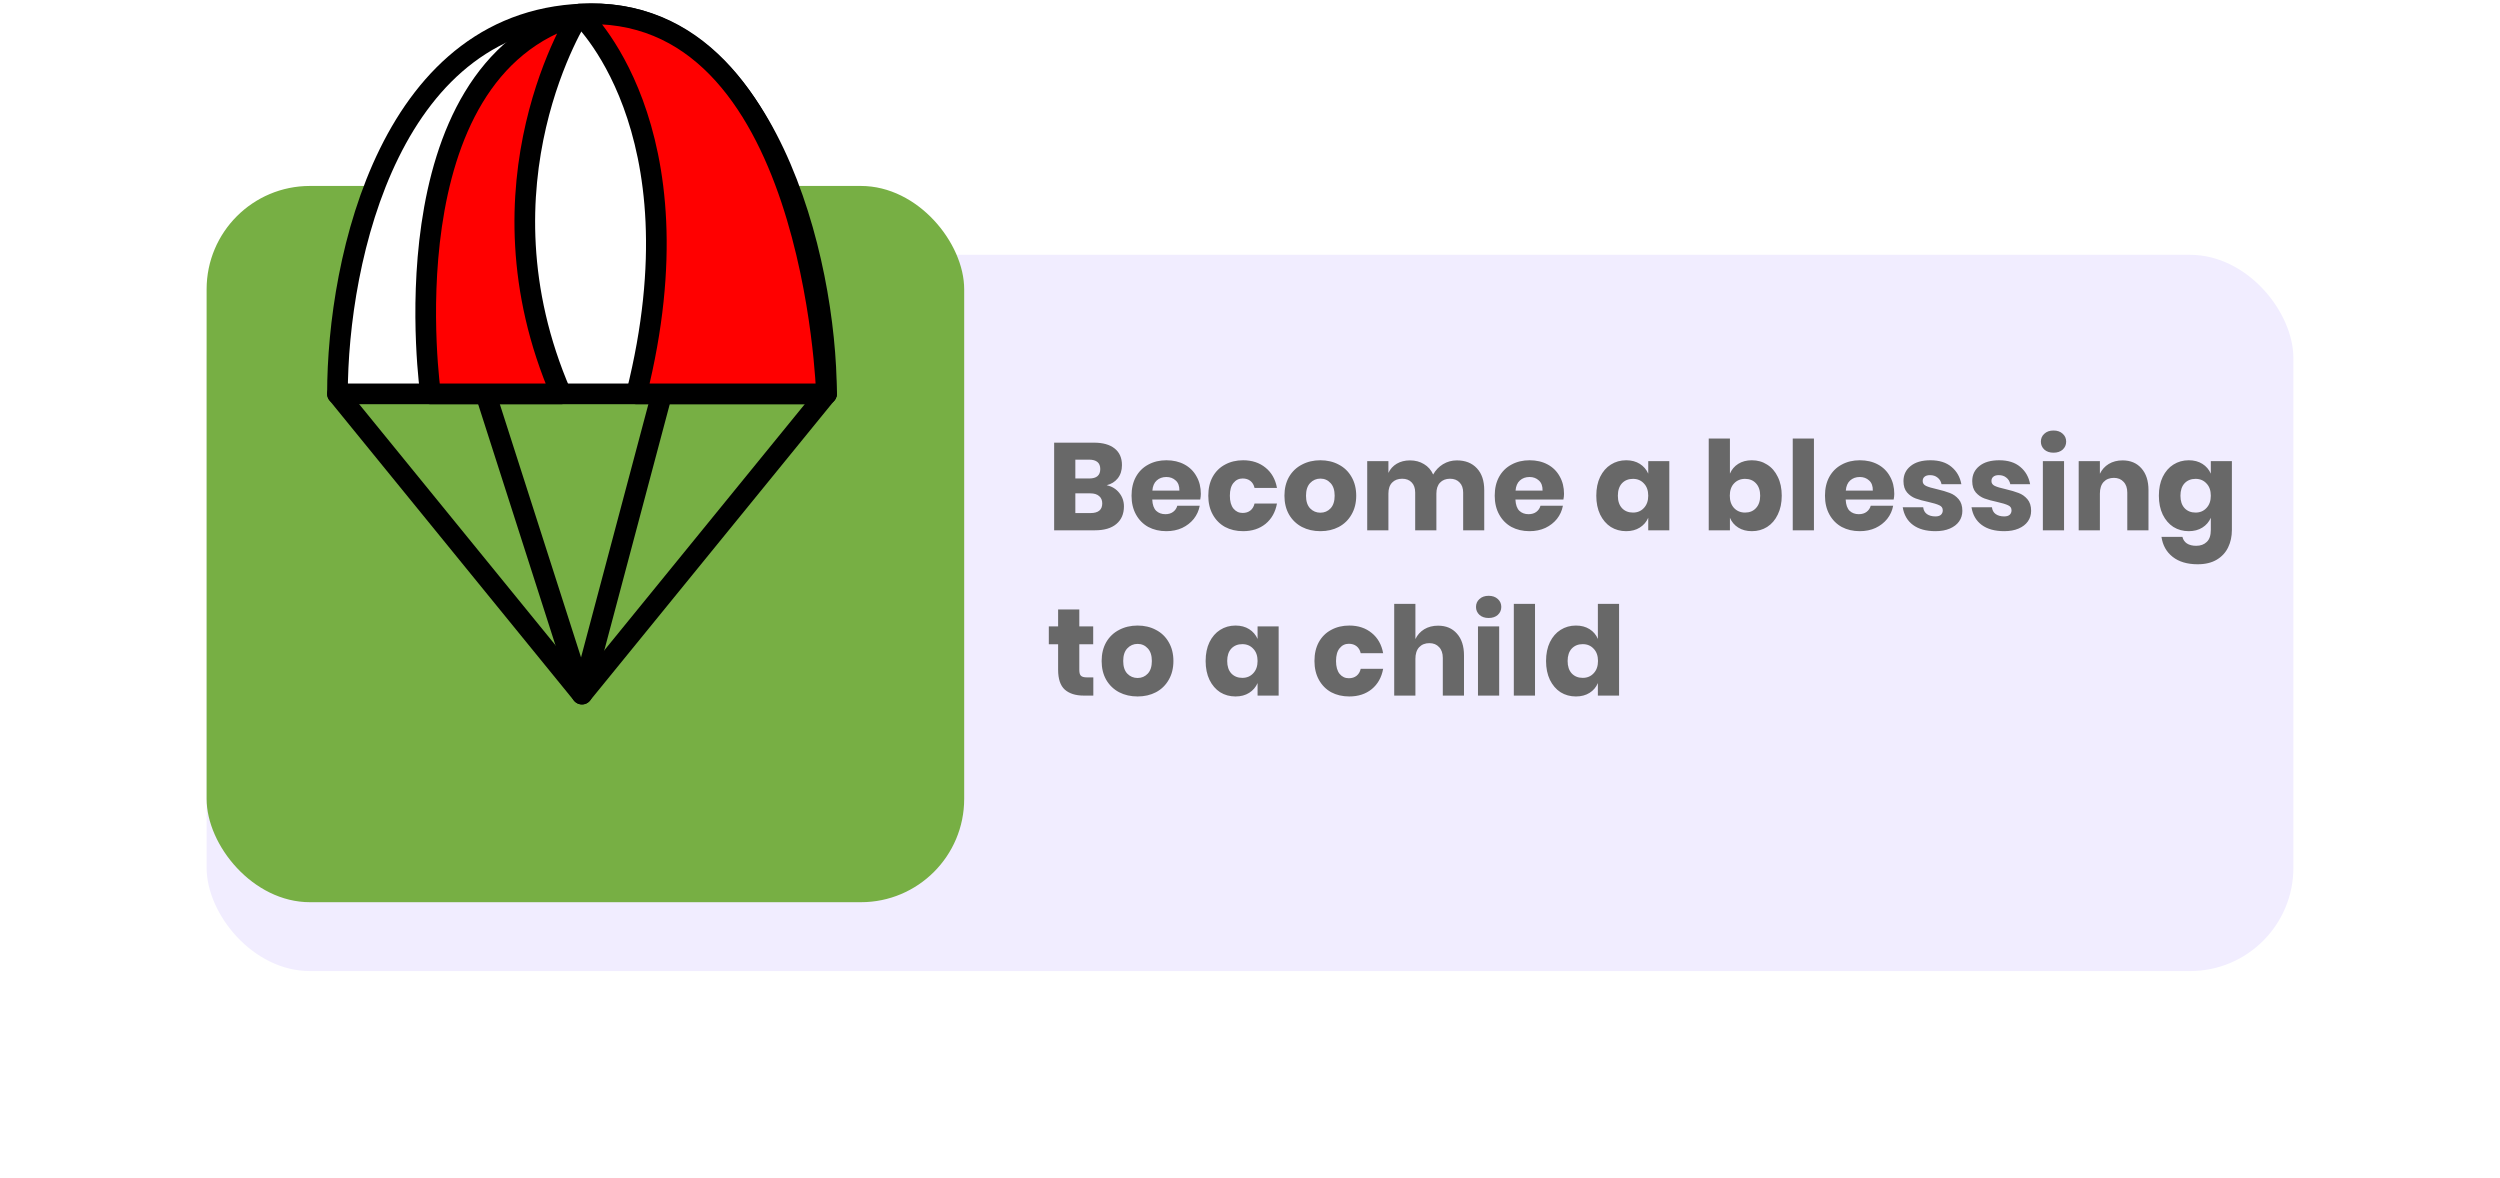 <svg width="363" height="171" viewBox="0 0 363 171" fill="none" xmlns="http://www.w3.org/2000/svg">
<g filter="url(#filter0_d)">
<rect x="30" y="27" width="303" height="104" rx="15" fill="#F1EDFF"/>
</g>
<rect x="30" y="27" width="110" height="104" rx="15" fill="#77AF44"/>
<path d="M160.694 70.448C161.462 70.628 162.068 71 162.512 71.564C162.968 72.128 163.196 72.782 163.196 73.526C163.196 74.618 162.83 75.47 162.098 76.082C161.378 76.694 160.34 77 158.984 77H153.062V64.274H158.84C160.136 64.274 161.138 64.556 161.846 65.12C162.554 65.684 162.908 66.488 162.908 67.532C162.908 68.3 162.704 68.942 162.296 69.458C161.888 69.962 161.354 70.292 160.694 70.448ZM156.14 69.476H158.156C159.224 69.476 159.758 69.02 159.758 68.108C159.758 67.196 159.212 66.74 158.12 66.74H156.14V69.476ZM158.336 74.498C159.476 74.498 160.046 74.03 160.046 73.094C160.046 72.638 159.896 72.284 159.596 72.032C159.296 71.768 158.87 71.636 158.318 71.636H156.14V74.498H158.336ZM174.362 71.708C174.362 71.96 174.332 72.236 174.272 72.536H167.306C167.342 73.292 167.534 73.838 167.882 74.174C168.23 74.498 168.674 74.66 169.214 74.66C169.67 74.66 170.048 74.546 170.348 74.318C170.648 74.09 170.846 73.796 170.942 73.436H174.2C174.068 74.144 173.78 74.78 173.336 75.344C172.892 75.896 172.328 76.334 171.644 76.658C170.96 76.97 170.198 77.126 169.358 77.126C168.374 77.126 167.498 76.922 166.73 76.514C165.974 76.094 165.38 75.494 164.948 74.714C164.516 73.934 164.3 73.022 164.3 71.978C164.3 70.922 164.51 70.01 164.93 69.242C165.362 68.462 165.962 67.868 166.73 67.46C167.498 67.04 168.374 66.83 169.358 66.83C170.354 66.83 171.23 67.034 171.986 67.442C172.742 67.85 173.324 68.426 173.732 69.17C174.152 69.902 174.362 70.748 174.362 71.708ZM171.248 71.24C171.26 70.58 171.08 70.088 170.708 69.764C170.348 69.428 169.898 69.26 169.358 69.26C168.794 69.26 168.326 69.428 167.954 69.764C167.582 70.1 167.372 70.592 167.324 71.24H171.248ZM180.502 66.83C181.798 66.83 182.884 67.19 183.76 67.91C184.636 68.618 185.188 69.596 185.416 70.844H182.158C182.062 70.412 181.864 70.076 181.564 69.836C181.264 69.596 180.886 69.476 180.43 69.476C179.89 69.476 179.446 69.692 179.098 70.124C178.75 70.544 178.576 71.162 178.576 71.978C178.576 72.794 178.75 73.418 179.098 73.85C179.446 74.27 179.89 74.48 180.43 74.48C180.886 74.48 181.264 74.36 181.564 74.12C181.864 73.88 182.062 73.544 182.158 73.112H185.416C185.188 74.36 184.636 75.344 183.76 76.064C182.884 76.772 181.798 77.126 180.502 77.126C179.518 77.126 178.642 76.922 177.874 76.514C177.118 76.094 176.524 75.494 176.092 74.714C175.66 73.934 175.444 73.022 175.444 71.978C175.444 70.922 175.654 70.01 176.074 69.242C176.506 68.462 177.106 67.868 177.874 67.46C178.642 67.04 179.518 66.83 180.502 66.83ZM191.721 66.83C192.717 66.83 193.605 67.04 194.385 67.46C195.177 67.868 195.795 68.462 196.239 69.242C196.695 70.022 196.923 70.934 196.923 71.978C196.923 73.022 196.695 73.934 196.239 74.714C195.795 75.494 195.177 76.094 194.385 76.514C193.605 76.922 192.717 77.126 191.721 77.126C190.725 77.126 189.831 76.922 189.039 76.514C188.247 76.094 187.623 75.494 187.167 74.714C186.723 73.934 186.501 73.022 186.501 71.978C186.501 70.934 186.723 70.022 187.167 69.242C187.623 68.462 188.247 67.868 189.039 67.46C189.831 67.04 190.725 66.83 191.721 66.83ZM191.721 69.494C191.133 69.494 190.635 69.71 190.227 70.142C189.831 70.562 189.633 71.174 189.633 71.978C189.633 72.782 189.831 73.394 190.227 73.814C190.635 74.234 191.133 74.444 191.721 74.444C192.309 74.444 192.801 74.234 193.197 73.814C193.593 73.394 193.791 72.782 193.791 71.978C193.791 71.174 193.593 70.562 193.197 70.142C192.801 69.71 192.309 69.494 191.721 69.494ZM211.533 66.848C212.769 66.848 213.741 67.232 214.449 68C215.157 68.756 215.511 69.812 215.511 71.168V77H212.451V71.528C212.451 70.892 212.277 70.4 211.929 70.052C211.593 69.692 211.131 69.512 210.543 69.512C209.931 69.512 209.445 69.704 209.085 70.088C208.737 70.46 208.563 70.988 208.563 71.672V77H205.485V71.528C205.485 70.892 205.317 70.4 204.981 70.052C204.645 69.692 204.183 69.512 203.595 69.512C202.983 69.512 202.497 69.698 202.137 70.07C201.777 70.442 201.597 70.976 201.597 71.672V77H198.519V66.956H201.597V68.666C201.861 68.102 202.263 67.658 202.803 67.334C203.355 67.01 203.997 66.848 204.729 66.848C205.497 66.848 206.175 67.028 206.763 67.388C207.351 67.736 207.795 68.24 208.095 68.9C208.443 68.276 208.917 67.778 209.517 67.406C210.129 67.034 210.801 66.848 211.533 66.848ZM227.096 71.708C227.096 71.96 227.066 72.236 227.006 72.536H220.04C220.076 73.292 220.268 73.838 220.616 74.174C220.964 74.498 221.408 74.66 221.948 74.66C222.404 74.66 222.782 74.546 223.082 74.318C223.382 74.09 223.58 73.796 223.676 73.436H226.934C226.802 74.144 226.514 74.78 226.07 75.344C225.626 75.896 225.062 76.334 224.378 76.658C223.694 76.97 222.932 77.126 222.092 77.126C221.108 77.126 220.232 76.922 219.464 76.514C218.708 76.094 218.114 75.494 217.682 74.714C217.25 73.934 217.034 73.022 217.034 71.978C217.034 70.922 217.244 70.01 217.664 69.242C218.096 68.462 218.696 67.868 219.464 67.46C220.232 67.04 221.108 66.83 222.092 66.83C223.088 66.83 223.964 67.034 224.72 67.442C225.476 67.85 226.058 68.426 226.466 69.17C226.886 69.902 227.096 70.748 227.096 71.708ZM223.982 71.24C223.994 70.58 223.814 70.088 223.442 69.764C223.082 69.428 222.632 69.26 222.092 69.26C221.528 69.26 221.06 69.428 220.688 69.764C220.316 70.1 220.106 70.592 220.058 71.24H223.982ZM236.12 66.83C236.888 66.83 237.548 67.004 238.1 67.352C238.652 67.7 239.06 68.174 239.324 68.774V66.956H242.384V77H239.324V75.182C239.06 75.782 238.652 76.256 238.1 76.604C237.548 76.952 236.888 77.126 236.12 77.126C235.292 77.126 234.548 76.922 233.888 76.514C233.24 76.094 232.724 75.494 232.34 74.714C231.968 73.934 231.782 73.022 231.782 71.978C231.782 70.922 231.968 70.01 232.34 69.242C232.724 68.462 233.24 67.868 233.888 67.46C234.548 67.04 235.292 66.83 236.12 66.83ZM237.11 69.53C236.45 69.53 235.916 69.746 235.508 70.178C235.112 70.61 234.914 71.21 234.914 71.978C234.914 72.746 235.112 73.346 235.508 73.778C235.916 74.21 236.45 74.426 237.11 74.426C237.758 74.426 238.286 74.204 238.694 73.76C239.114 73.316 239.324 72.722 239.324 71.978C239.324 71.222 239.114 70.628 238.694 70.196C238.286 69.752 237.758 69.53 237.11 69.53ZM254.371 66.83C255.199 66.83 255.937 67.04 256.585 67.46C257.245 67.868 257.761 68.462 258.133 69.242C258.517 70.01 258.709 70.922 258.709 71.978C258.709 73.022 258.517 73.934 258.133 74.714C257.761 75.494 257.245 76.094 256.585 76.514C255.937 76.922 255.199 77.126 254.371 77.126C253.603 77.126 252.943 76.952 252.391 76.604C251.839 76.256 251.437 75.782 251.185 75.182V77H248.107V63.68H251.185V68.774C251.437 68.174 251.839 67.7 252.391 67.352C252.943 67.004 253.603 66.83 254.371 66.83ZM253.381 69.53C252.733 69.53 252.199 69.752 251.779 70.196C251.371 70.628 251.167 71.222 251.167 71.978C251.167 72.722 251.371 73.316 251.779 73.76C252.199 74.204 252.733 74.426 253.381 74.426C254.041 74.426 254.569 74.21 254.965 73.778C255.373 73.346 255.577 72.746 255.577 71.978C255.577 71.21 255.373 70.61 254.965 70.178C254.569 69.746 254.041 69.53 253.381 69.53ZM263.384 63.68V77H260.306V63.68H263.384ZM275.049 71.708C275.049 71.96 275.019 72.236 274.959 72.536H267.993C268.029 73.292 268.221 73.838 268.569 74.174C268.917 74.498 269.361 74.66 269.901 74.66C270.357 74.66 270.735 74.546 271.035 74.318C271.335 74.09 271.533 73.796 271.629 73.436H274.887C274.755 74.144 274.467 74.78 274.023 75.344C273.579 75.896 273.015 76.334 272.331 76.658C271.647 76.97 270.885 77.126 270.045 77.126C269.061 77.126 268.185 76.922 267.417 76.514C266.661 76.094 266.067 75.494 265.635 74.714C265.203 73.934 264.987 73.022 264.987 71.978C264.987 70.922 265.197 70.01 265.617 69.242C266.049 68.462 266.649 67.868 267.417 67.46C268.185 67.04 269.061 66.83 270.045 66.83C271.041 66.83 271.917 67.034 272.673 67.442C273.429 67.85 274.011 68.426 274.419 69.17C274.839 69.902 275.049 70.748 275.049 71.708ZM271.935 71.24C271.947 70.58 271.767 70.088 271.395 69.764C271.035 69.428 270.585 69.26 270.045 69.26C269.481 69.26 269.013 69.428 268.641 69.764C268.269 70.1 268.059 70.592 268.011 71.24H271.935ZM280.308 66.83C281.58 66.83 282.594 67.148 283.35 67.784C284.118 68.42 284.598 69.26 284.79 70.304H281.91C281.826 69.896 281.634 69.578 281.334 69.35C281.046 69.11 280.68 68.99 280.236 68.99C279.888 68.99 279.624 69.068 279.444 69.224C279.264 69.368 279.174 69.578 279.174 69.854C279.174 70.166 279.336 70.4 279.66 70.556C279.996 70.712 280.518 70.868 281.226 71.024C281.994 71.204 282.624 71.39 283.116 71.582C283.608 71.762 284.034 72.062 284.394 72.482C284.754 72.902 284.934 73.466 284.934 74.174C284.934 74.75 284.778 75.26 284.466 75.704C284.154 76.148 283.704 76.496 283.116 76.748C282.528 77 281.832 77.126 281.028 77.126C279.672 77.126 278.586 76.826 277.77 76.226C276.954 75.626 276.456 74.768 276.276 73.652H279.246C279.294 74.084 279.474 74.414 279.786 74.642C280.11 74.87 280.524 74.984 281.028 74.984C281.376 74.984 281.64 74.906 281.82 74.75C282 74.582 282.09 74.366 282.09 74.102C282.09 73.754 281.922 73.508 281.586 73.364C281.262 73.208 280.728 73.046 279.984 72.878C279.24 72.722 278.628 72.554 278.148 72.374C277.668 72.194 277.254 71.906 276.906 71.51C276.558 71.102 276.384 70.55 276.384 69.854C276.384 68.954 276.726 68.228 277.41 67.676C278.094 67.112 279.06 66.83 280.308 66.83ZM290.292 66.83C291.564 66.83 292.578 67.148 293.334 67.784C294.102 68.42 294.582 69.26 294.774 70.304H291.894C291.81 69.896 291.618 69.578 291.318 69.35C291.03 69.11 290.664 68.99 290.22 68.99C289.872 68.99 289.608 69.068 289.428 69.224C289.248 69.368 289.158 69.578 289.158 69.854C289.158 70.166 289.32 70.4 289.644 70.556C289.98 70.712 290.502 70.868 291.21 71.024C291.978 71.204 292.608 71.39 293.1 71.582C293.592 71.762 294.018 72.062 294.378 72.482C294.738 72.902 294.918 73.466 294.918 74.174C294.918 74.75 294.762 75.26 294.45 75.704C294.138 76.148 293.688 76.496 293.1 76.748C292.512 77 291.816 77.126 291.012 77.126C289.656 77.126 288.57 76.826 287.754 76.226C286.938 75.626 286.44 74.768 286.26 73.652H289.23C289.278 74.084 289.458 74.414 289.77 74.642C290.094 74.87 290.508 74.984 291.012 74.984C291.36 74.984 291.624 74.906 291.804 74.75C291.984 74.582 292.074 74.366 292.074 74.102C292.074 73.754 291.906 73.508 291.57 73.364C291.246 73.208 290.712 73.046 289.968 72.878C289.224 72.722 288.612 72.554 288.132 72.374C287.652 72.194 287.238 71.906 286.89 71.51C286.542 71.102 286.368 70.55 286.368 69.854C286.368 68.954 286.71 68.228 287.394 67.676C288.078 67.112 289.044 66.83 290.292 66.83ZM296.335 64.13C296.335 63.662 296.503 63.278 296.839 62.978C297.175 62.666 297.619 62.51 298.171 62.51C298.723 62.51 299.167 62.666 299.503 62.978C299.839 63.278 300.007 63.662 300.007 64.13C300.007 64.586 299.839 64.97 299.503 65.282C299.167 65.582 298.723 65.732 298.171 65.732C297.619 65.732 297.175 65.582 296.839 65.282C296.503 64.97 296.335 64.586 296.335 64.13ZM299.701 66.956V77H296.623V66.956H299.701ZM308.198 66.848C309.35 66.848 310.262 67.232 310.934 68C311.618 68.768 311.96 69.824 311.96 71.168V77H308.882V71.528C308.882 70.856 308.702 70.334 308.342 69.962C307.994 69.578 307.526 69.386 306.938 69.386C306.314 69.386 305.816 69.584 305.444 69.98C305.084 70.376 304.904 70.94 304.904 71.672V77H301.826V66.956H304.904V68.792C305.192 68.192 305.618 67.718 306.182 67.37C306.758 67.022 307.43 66.848 308.198 66.848ZM317.806 66.83C318.574 66.83 319.234 67.004 319.786 67.352C320.338 67.7 320.746 68.174 321.01 68.774V66.956H324.07V76.946C324.07 77.882 323.89 78.722 323.53 79.466C323.17 80.222 322.618 80.822 321.874 81.266C321.13 81.71 320.206 81.932 319.102 81.932C317.59 81.932 316.378 81.572 315.466 80.852C314.566 80.144 314.026 79.178 313.846 77.954H316.888C316.984 78.362 317.2 78.68 317.536 78.908C317.884 79.136 318.334 79.25 318.886 79.25C319.522 79.25 320.032 79.064 320.416 78.692C320.812 78.332 321.01 77.75 321.01 76.946V75.182C320.746 75.782 320.338 76.256 319.786 76.604C319.234 76.952 318.574 77.126 317.806 77.126C316.978 77.126 316.234 76.922 315.574 76.514C314.926 76.094 314.41 75.494 314.026 74.714C313.654 73.934 313.468 73.022 313.468 71.978C313.468 70.922 313.654 70.01 314.026 69.242C314.41 68.462 314.926 67.868 315.574 67.46C316.234 67.04 316.978 66.83 317.806 66.83ZM318.796 69.53C318.136 69.53 317.602 69.746 317.194 70.178C316.798 70.61 316.6 71.21 316.6 71.978C316.6 72.746 316.798 73.346 317.194 73.778C317.602 74.21 318.136 74.426 318.796 74.426C319.444 74.426 319.972 74.204 320.38 73.76C320.8 73.316 321.01 72.722 321.01 71.978C321.01 71.222 320.8 70.628 320.38 70.196C319.972 69.752 319.444 69.53 318.796 69.53ZM158.75 98.354V101H157.364C156.188 101 155.27 100.712 154.61 100.136C153.962 99.548 153.638 98.582 153.638 97.238V93.548H152.288V90.956H153.638V88.49H156.716V90.956H158.732V93.548H156.716V97.292C156.716 97.688 156.794 97.964 156.95 98.12C157.118 98.276 157.394 98.354 157.778 98.354H158.75ZM165.178 90.83C166.174 90.83 167.062 91.04 167.842 91.46C168.634 91.868 169.252 92.462 169.696 93.242C170.152 94.022 170.38 94.934 170.38 95.978C170.38 97.022 170.152 97.934 169.696 98.714C169.252 99.494 168.634 100.094 167.842 100.514C167.062 100.922 166.174 101.126 165.178 101.126C164.182 101.126 163.288 100.922 162.496 100.514C161.704 100.094 161.08 99.494 160.624 98.714C160.18 97.934 159.958 97.022 159.958 95.978C159.958 94.934 160.18 94.022 160.624 93.242C161.08 92.462 161.704 91.868 162.496 91.46C163.288 91.04 164.182 90.83 165.178 90.83ZM165.178 93.494C164.59 93.494 164.092 93.71 163.684 94.142C163.288 94.562 163.09 95.174 163.09 95.978C163.09 96.782 163.288 97.394 163.684 97.814C164.092 98.234 164.59 98.444 165.178 98.444C165.766 98.444 166.258 98.234 166.654 97.814C167.05 97.394 167.248 96.782 167.248 95.978C167.248 95.174 167.05 94.562 166.654 94.142C166.258 93.71 165.766 93.494 165.178 93.494ZM179.396 90.83C180.164 90.83 180.824 91.004 181.376 91.352C181.928 91.7 182.336 92.174 182.6 92.774V90.956H185.66V101H182.6V99.182C182.336 99.782 181.928 100.256 181.376 100.604C180.824 100.952 180.164 101.126 179.396 101.126C178.568 101.126 177.824 100.922 177.164 100.514C176.516 100.094 176 99.494 175.616 98.714C175.244 97.934 175.058 97.022 175.058 95.978C175.058 94.922 175.244 94.01 175.616 93.242C176 92.462 176.516 91.868 177.164 91.46C177.824 91.04 178.568 90.83 179.396 90.83ZM180.386 93.53C179.726 93.53 179.192 93.746 178.784 94.178C178.388 94.61 178.19 95.21 178.19 95.978C178.19 96.746 178.388 97.346 178.784 97.778C179.192 98.21 179.726 98.426 180.386 98.426C181.034 98.426 181.562 98.204 181.97 97.76C182.39 97.316 182.6 96.722 182.6 95.978C182.6 95.222 182.39 94.628 181.97 94.196C181.562 93.752 181.034 93.53 180.386 93.53ZM195.918 90.83C197.214 90.83 198.3 91.19 199.176 91.91C200.052 92.618 200.604 93.596 200.832 94.844H197.574C197.478 94.412 197.28 94.076 196.98 93.836C196.68 93.596 196.302 93.476 195.846 93.476C195.306 93.476 194.862 93.692 194.514 94.124C194.166 94.544 193.992 95.162 193.992 95.978C193.992 96.794 194.166 97.418 194.514 97.85C194.862 98.27 195.306 98.48 195.846 98.48C196.302 98.48 196.68 98.36 196.98 98.12C197.28 97.88 197.478 97.544 197.574 97.112H200.832C200.604 98.36 200.052 99.344 199.176 100.064C198.3 100.772 197.214 101.126 195.918 101.126C194.934 101.126 194.058 100.922 193.29 100.514C192.534 100.094 191.94 99.494 191.508 98.714C191.076 97.934 190.86 97.022 190.86 95.978C190.86 94.922 191.07 94.01 191.49 93.242C191.922 92.462 192.522 91.868 193.29 91.46C194.058 91.04 194.934 90.83 195.918 90.83ZM208.811 90.848C209.963 90.848 210.875 91.232 211.547 92C212.231 92.768 212.573 93.824 212.573 95.168V101H209.495V95.528C209.495 94.856 209.315 94.334 208.955 93.962C208.607 93.578 208.139 93.386 207.551 93.386C206.927 93.386 206.429 93.584 206.057 93.98C205.697 94.376 205.517 94.94 205.517 95.672V101H202.439V87.68H205.517V92.792C205.805 92.192 206.231 91.718 206.795 91.37C207.371 91.022 208.043 90.848 208.811 90.848ZM214.315 88.13C214.315 87.662 214.483 87.278 214.819 86.978C215.155 86.666 215.599 86.51 216.151 86.51C216.703 86.51 217.147 86.666 217.483 86.978C217.819 87.278 217.987 87.662 217.987 88.13C217.987 88.586 217.819 88.97 217.483 89.282C217.147 89.582 216.703 89.732 216.151 89.732C215.599 89.732 215.155 89.582 214.819 89.282C214.483 88.97 214.315 88.586 214.315 88.13ZM217.681 90.956V101H214.603V90.956H217.681ZM222.884 87.68V101H219.806V87.68H222.884ZM228.825 90.83C229.593 90.83 230.253 91.004 230.805 91.352C231.357 91.7 231.759 92.174 232.011 92.774V87.68H235.089V101H232.011V99.182C231.759 99.782 231.357 100.256 230.805 100.604C230.253 100.952 229.593 101.126 228.825 101.126C227.997 101.126 227.253 100.922 226.593 100.514C225.945 100.094 225.429 99.494 225.045 98.714C224.673 97.934 224.487 97.022 224.487 95.978C224.487 94.922 224.673 94.01 225.045 93.242C225.429 92.462 225.945 91.868 226.593 91.46C227.253 91.04 227.997 90.83 228.825 90.83ZM229.815 93.53C229.155 93.53 228.621 93.746 228.213 94.178C227.817 94.61 227.619 95.21 227.619 95.978C227.619 96.746 227.817 97.346 228.213 97.778C228.621 98.21 229.155 98.426 229.815 98.426C230.463 98.426 230.991 98.204 231.399 97.76C231.819 97.316 232.029 96.722 232.029 95.978C232.029 95.222 231.819 94.628 231.399 94.196C230.991 93.752 230.463 93.53 229.815 93.53Z" fill="#686868"/>
<path d="M120.005 57.185C120.005 37.579 111.174 2 85.974 2C56.726 2 49 37.579 49 57.185H120.005Z" fill="white" stroke="black" stroke-width="3" stroke-miterlimit="10" stroke-linecap="round" stroke-linejoin="round"/>
<path d="M49 57.191L84.502 100.785" stroke="black" stroke-width="3" stroke-miterlimit="10" stroke-linecap="round" stroke-linejoin="round"/>
<path d="M84.502 100.785L120.004 57.191" stroke="black" stroke-width="3" stroke-miterlimit="10" stroke-linecap="round" stroke-linejoin="round"/>
<path d="M70.521 57.191L84.502 100.785" stroke="black" stroke-width="3" stroke-miterlimit="10"/>
<path d="M96.094 57.191L84.502 100.785" stroke="black" stroke-width="3" stroke-miterlimit="10"/>
<path d="M62.52 57.191C62.52 57.191 55.745 10.286 84.12 2.055C84.12 2.055 68.225 26.591 81.471 57.191C66.935 57.191 62.52 57.191 62.52 57.191Z" fill="#FF0000" stroke="black" stroke-width="3" stroke-miterlimit="10" stroke-linecap="round" stroke-linejoin="round"/>
<path d="M120.005 57.191C120.005 57.191 118.258 -0.015 84.115 2.055C84.115 2.055 102.163 18.287 92.415 57.191C106.951 57.191 120.005 57.191 120.005 57.191Z" fill="#FF0000" stroke="black" stroke-width="3" stroke-miterlimit="10" stroke-linecap="round" stroke-linejoin="round"/>
<defs>
<filter id="filter0_d" x="0" y="7" width="363" height="164" filterUnits="userSpaceOnUse" color-interpolation-filters="sRGB">
<feFlood flood-opacity="0" result="BackgroundImageFix"/>
<feColorMatrix in="SourceAlpha" type="matrix" values="0 0 0 0 0 0 0 0 0 0 0 0 0 0 0 0 0 0 127 0"/>
<feOffset dy="10"/>
<feGaussianBlur stdDeviation="15"/>
<feColorMatrix type="matrix" values="0 0 0 0 0 0 0 0 0 0 0 0 0 0 0 0 0 0 0.4 0"/>
<feBlend mode="normal" in2="BackgroundImageFix" result="effect1_dropShadow"/>
<feBlend mode="normal" in="SourceGraphic" in2="effect1_dropShadow" result="shape"/>
</filter>
</defs>
</svg>
